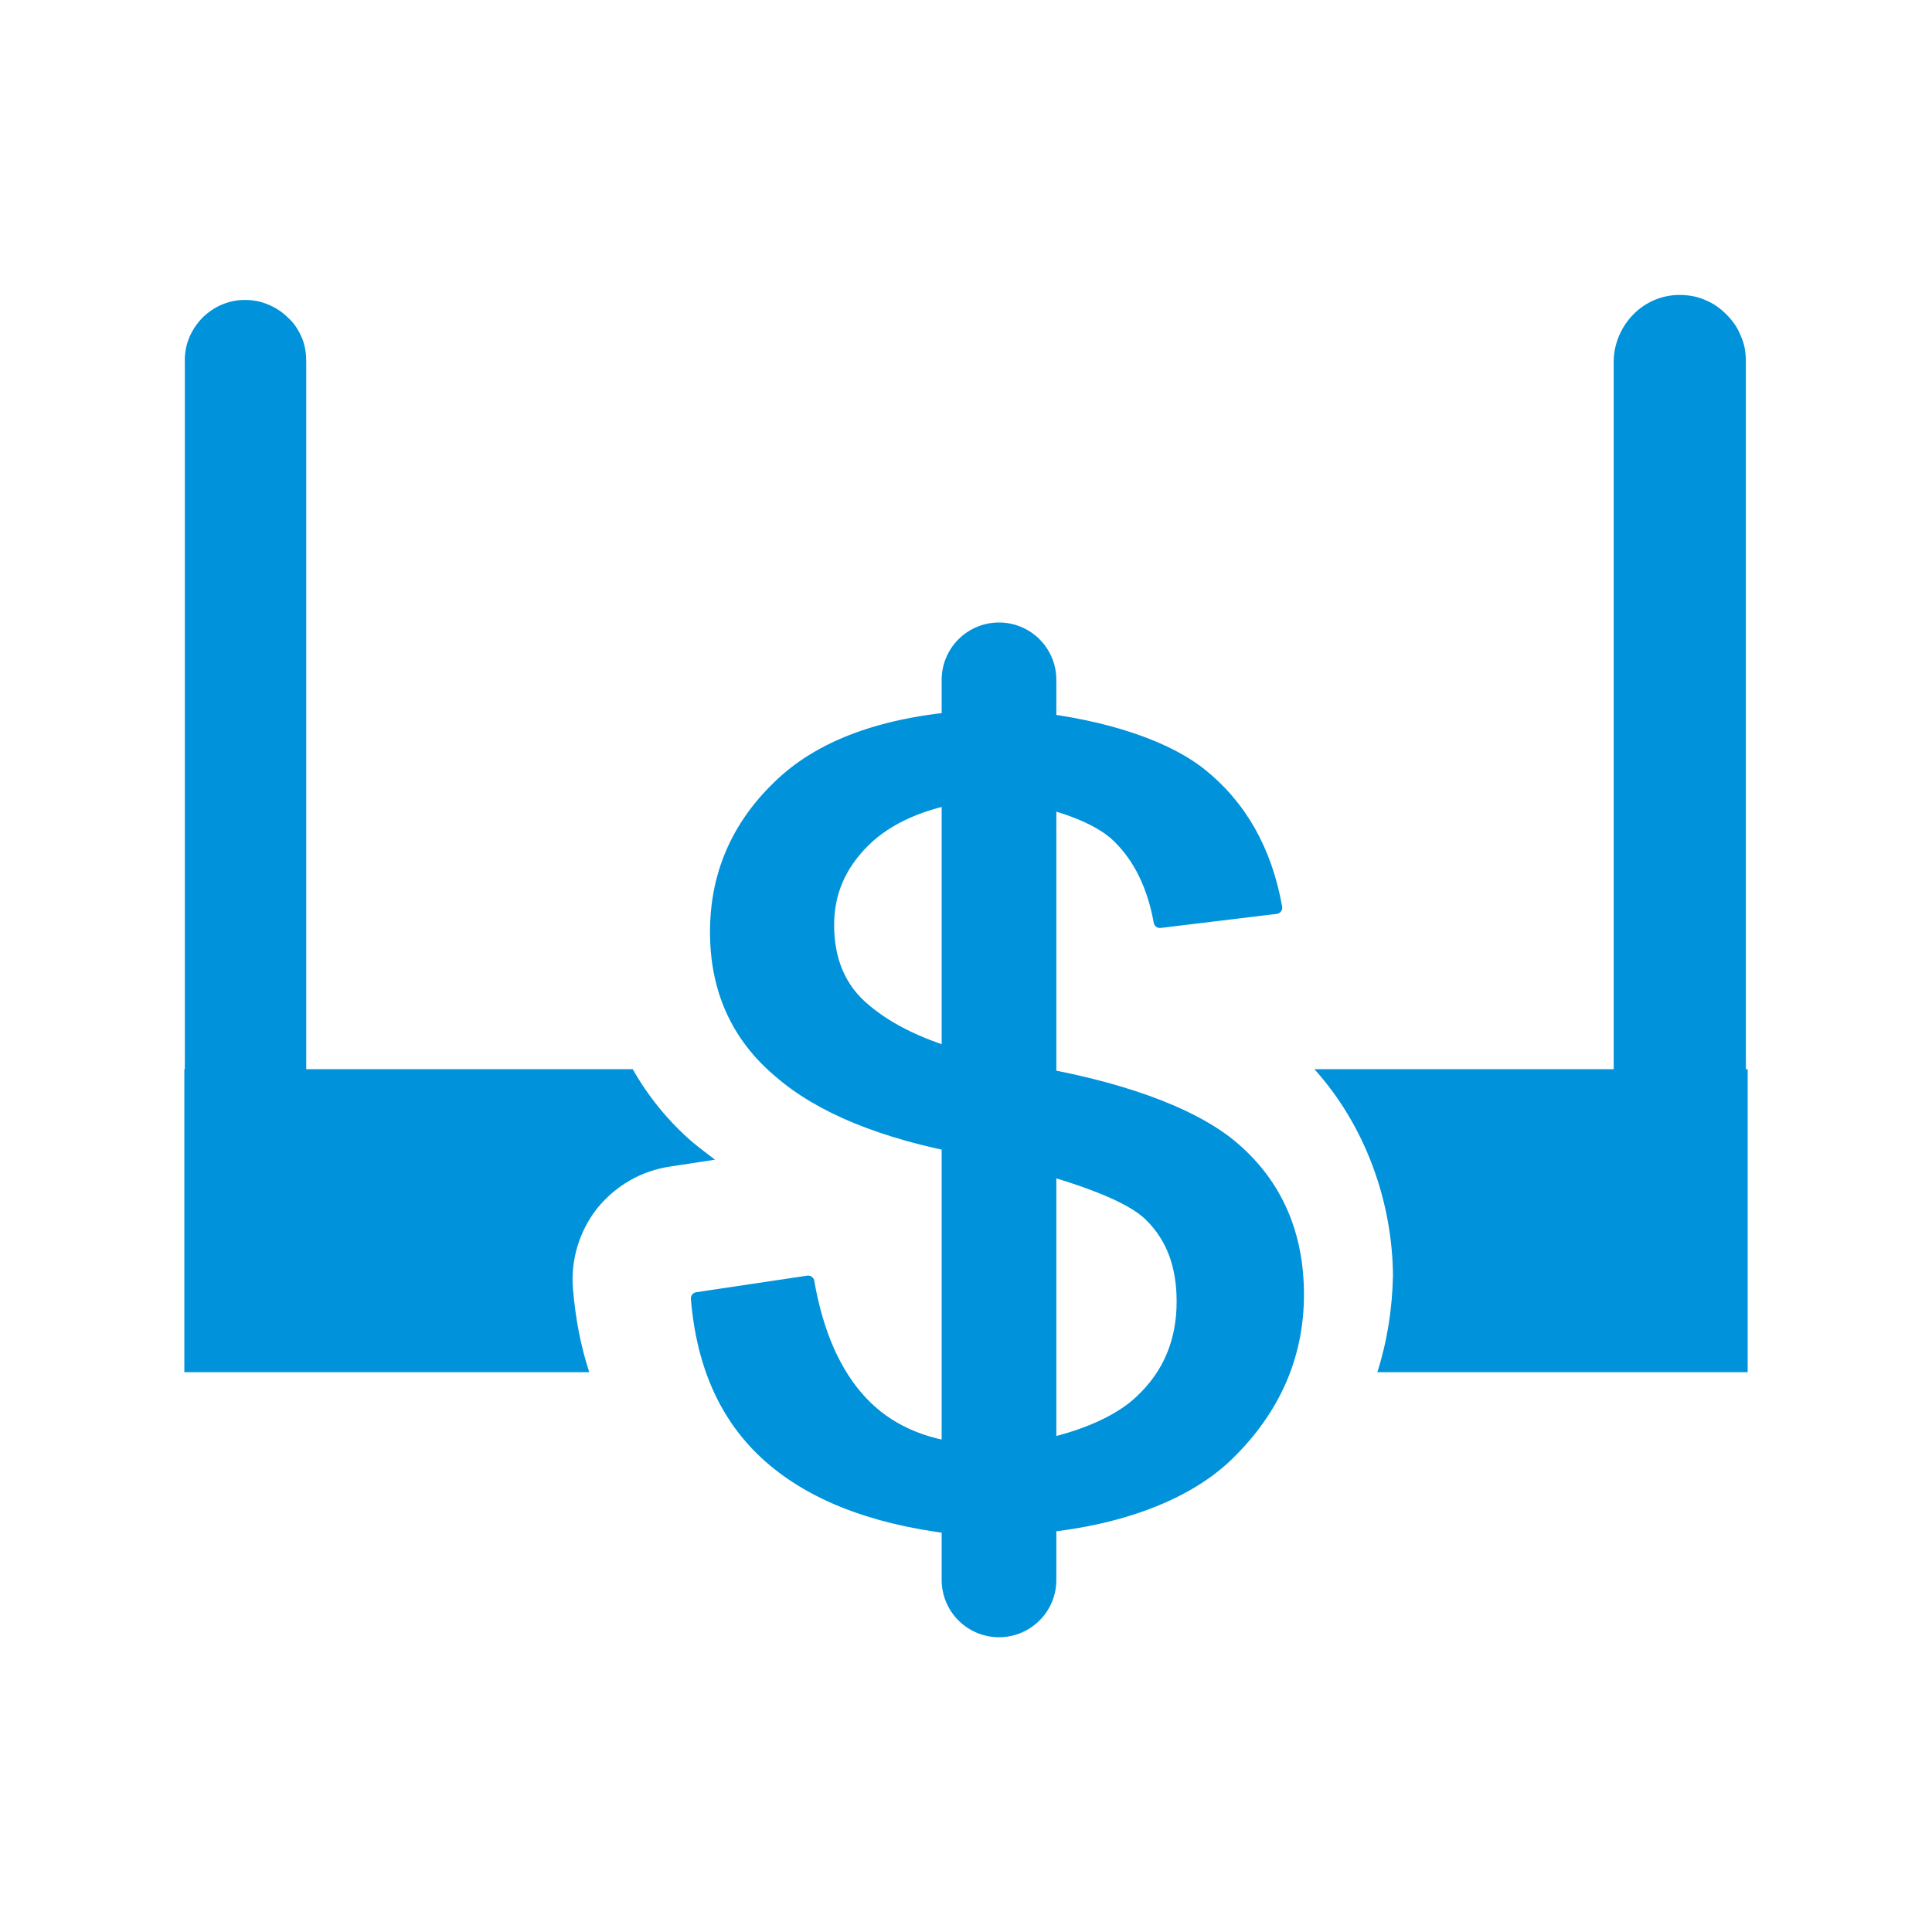 <?xml version="1.0" encoding="UTF-8"?>
<svg xmlns="http://www.w3.org/2000/svg" xmlns:xlink="http://www.w3.org/1999/xlink" width="12" height="12" viewBox="0 0 12 12">
<path fill-rule="nonzero" fill="rgb(0%, 57.255%, 85.49%)" fill-opacity="1" stroke-width="3.674" stroke-linecap="round" stroke-linejoin="round" stroke="rgb(0%, 57.255%, 85.49%)" stroke-opacity="1" stroke-miterlimit="4" d="M 301.328 316.432 C 301.517 316.432 302.461 316.621 303.971 316.999 C 329.082 321.152 352.305 328.704 364.954 339.655 C 377.604 350.605 383.835 365.143 383.835 382.891 C 383.835 401.016 376.849 416.875 363.066 430.28 C 349.284 443.685 325.684 450.859 301.328 451.992 L 290.944 465.586 L 286.035 465.586 L 286.035 452.37 C 261.113 449.915 242.044 443.118 228.639 431.79 C 215.234 420.462 207.871 404.603 206.172 384.023 L 239.023 379.115 C 241.667 394.408 246.953 406.302 254.694 414.609 C 262.435 422.917 273.008 427.637 286.035 428.77 L 286.035 339.655 C 261.302 335.124 242.611 327.572 230.339 316.81 C 217.878 306.237 211.836 292.454 211.836 275.651 C 211.836 259.036 217.878 244.688 230.15 232.793 C 242.422 220.71 260.924 213.913 286.035 212.025 L 286.035 198.62 L 301.328 198.62 L 301.328 212.025 C 322.096 213.724 342.865 219.388 354.948 228.828 C 366.842 238.268 374.395 251.484 377.415 268.477 L 343.053 272.63 C 341.165 262.057 337.012 253.561 330.781 247.52 C 324.551 241.289 311.712 237.324 301.328 235.625 Z M 286.035 313.034 L 286.035 235.247 C 272.819 237.324 262.435 241.855 255.449 248.841 C 248.275 256.016 244.876 264.134 244.876 273.574 C 244.876 284.147 248.464 292.643 255.827 298.685 C 263.19 304.915 273.197 309.635 286.035 313.034 Z M 301.328 428.77 C 314.167 427.07 329.082 422.35 337.389 414.421 C 345.697 406.68 349.85 396.862 349.85 384.967 C 349.85 374.395 346.829 366.087 340.41 359.668 C 334.18 353.249 318.132 347.962 301.328 343.431 Z M 301.328 428.77 " transform="matrix(0.021, 0, 0, 0.021, 0, 0)"/>
<path fill="none" stroke-width="33.923" stroke-linecap="round" stroke-linejoin="round" stroke="rgb(0%, 57.255%, 85.49%)" stroke-opacity="1" stroke-miterlimit="4" d="M 295.475 201.074 L 295.475 467.285 " transform="matrix(0.021, 0, 0, 0.021, 0, 0)"/>
<path fill-rule="nonzero" fill="rgb(0%, 57.255%, 85.49%)" fill-opacity="1" d="M 10.43 1.832 C 10.32 1.832 10.215 1.879 10.141 1.957 C 10.066 2.035 10.023 2.141 10.023 2.246 L 10.023 6.641 L 8.164 6.641 C 8.477 6.988 8.648 7.457 8.652 7.922 C 8.648 8.125 8.617 8.328 8.555 8.523 L 10.855 8.523 L 10.855 6.641 L 10.844 6.641 L 10.844 2.246 C 10.844 2.191 10.836 2.137 10.812 2.086 C 10.793 2.035 10.762 1.992 10.723 1.953 C 10.684 1.914 10.641 1.883 10.59 1.863 C 10.539 1.84 10.484 1.832 10.43 1.832 Z M 1.52 1.863 C 1.418 1.863 1.324 1.906 1.254 1.977 C 1.184 2.051 1.145 2.145 1.148 2.246 L 1.148 6.641 L 1.145 6.641 L 1.145 8.523 L 3.66 8.523 C 3.605 8.355 3.574 8.184 3.559 8.008 C 3.543 7.828 3.598 7.648 3.707 7.508 C 3.82 7.367 3.98 7.273 4.16 7.246 L 4.441 7.203 C 4.395 7.168 4.348 7.133 4.301 7.094 C 4.152 6.965 4.027 6.812 3.93 6.641 L 1.902 6.641 L 1.902 2.246 C 1.902 2.195 1.895 2.145 1.875 2.098 C 1.855 2.051 1.828 2.008 1.789 1.973 C 1.754 1.938 1.711 1.91 1.664 1.891 C 1.617 1.871 1.57 1.863 1.52 1.863 Z M 1.52 1.863 "/>
</svg>
